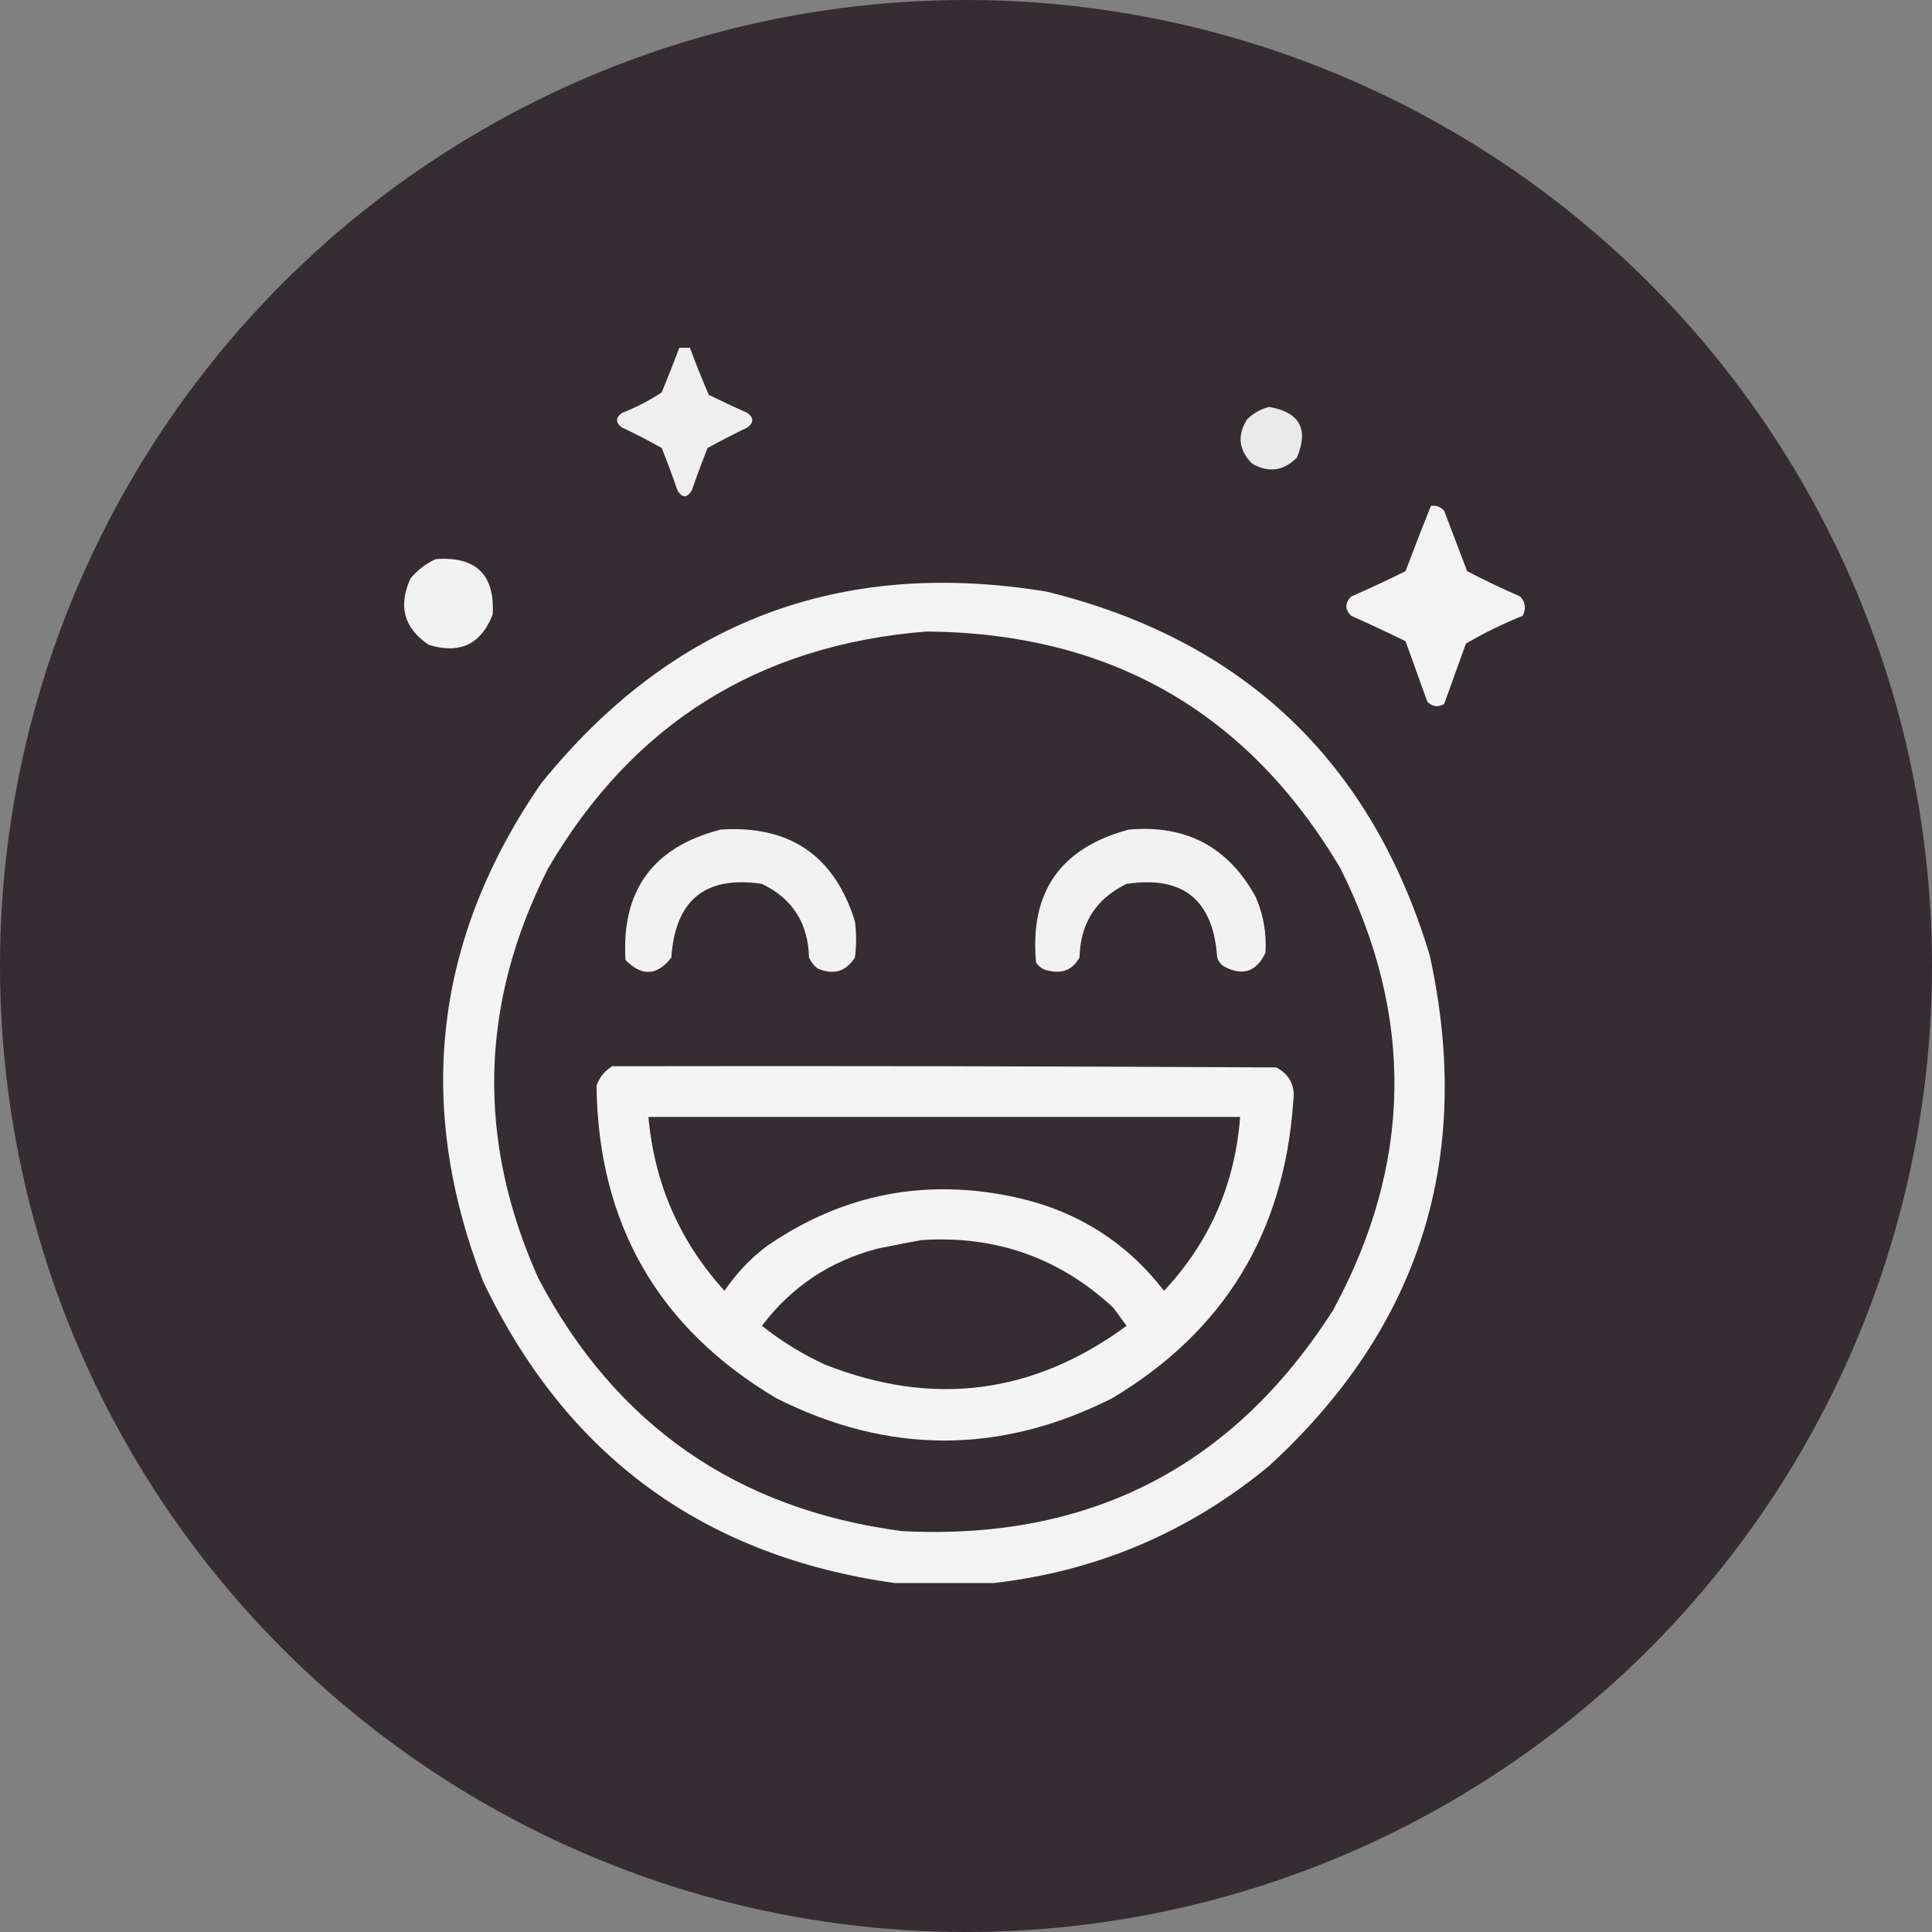 <svg width="100" height="100" viewBox="0 0 100 100" fill="none" xmlns="http://www.w3.org/2000/svg">
<rect x="0" y="0" width="100" height="100" fill="#808080" stroke="none"/>
<circle cx="50" cy="50" r="50" fill="#342D32"/>
<g clip-path="url(#clip0_110_773)">
<path opacity="0.921" fill-rule="evenodd" clip-rule="evenodd" d="M35.188 17.938C35.354 17.938 35.521 17.938 35.688 17.938C35.996 18.778 36.329 19.612 36.688 20.438C37.349 20.762 38.016 21.075 38.688 21.375C39.021 21.625 39.021 21.875 38.688 22.125C37.986 22.465 37.299 22.819 36.625 23.188C36.337 23.91 36.066 24.639 35.812 25.375C35.562 25.792 35.312 25.792 35.062 25.375C34.809 24.639 34.538 23.91 34.25 23.188C33.58 22.811 32.893 22.456 32.188 22.125C31.854 21.875 31.854 21.625 32.188 21.375C32.915 21.091 33.602 20.737 34.25 20.312C34.576 19.522 34.888 18.73 35.188 17.938Z" fill="white"/>
<path opacity="0.9" fill-rule="evenodd" clip-rule="evenodd" d="M65.687 21.062C67.272 21.335 67.752 22.21 67.125 23.688C66.436 24.38 65.665 24.485 64.812 24C64.107 23.291 64.024 22.52 64.562 21.688C64.894 21.376 65.269 21.168 65.687 21.062Z" fill="white"/>
<path opacity="0.94" fill-rule="evenodd" clip-rule="evenodd" d="M74.062 26.188C74.34 26.147 74.57 26.231 74.75 26.438C75.146 27.479 75.542 28.521 75.938 29.563C76.835 30.032 77.752 30.47 78.688 30.875C78.96 31.177 79.002 31.511 78.812 31.875C77.794 32.283 76.815 32.763 75.875 33.313C75.5 34.354 75.125 35.396 74.75 36.438C74.426 36.623 74.134 36.581 73.875 36.313C73.5 35.271 73.125 34.229 72.75 33.188C71.822 32.734 70.885 32.297 69.938 31.875C69.604 31.542 69.604 31.208 69.938 30.875C70.888 30.461 71.825 30.024 72.75 29.563C73.177 28.425 73.615 27.3 74.062 26.188Z" fill="white"/>
<path opacity="0.935" fill-rule="evenodd" clip-rule="evenodd" d="M22.562 28.938C24.645 28.791 25.624 29.749 25.5 31.812C24.895 33.354 23.791 33.875 22.188 33.375C20.906 32.508 20.594 31.363 21.25 29.938C21.622 29.494 22.059 29.161 22.562 28.938Z" fill="white"/>
<path opacity="0.944" fill-rule="evenodd" clip-rule="evenodd" d="M51.438 81.938C49.729 81.938 48.021 81.938 46.312 81.938C36.401 80.546 29.297 75.337 25 66.312C21.471 57.182 22.471 48.599 28 40.562C34.763 32.174 43.492 28.861 54.188 30.625C64.365 33.136 70.969 39.407 74 49.438C76.293 59.878 73.522 68.691 65.688 75.875C61.541 79.302 56.791 81.323 51.438 81.938ZM47.938 32.688C57.43 32.754 64.576 36.838 69.375 44.938C73.231 52.631 73.106 60.256 69 67.812C63.815 75.937 56.377 79.749 46.688 79.25C38.151 78.126 31.88 73.772 27.875 66.188C24.654 59.024 24.82 51.94 28.375 44.938C32.748 37.467 39.268 33.384 47.938 32.688Z" fill="white"/>
<path opacity="0.937" fill-rule="evenodd" clip-rule="evenodd" d="M37.313 42.937C40.882 42.71 43.195 44.293 44.25 47.687C44.333 48.312 44.333 48.937 44.25 49.562C43.778 50.299 43.132 50.486 42.313 50.125C42.119 49.973 41.973 49.786 41.875 49.562C41.829 47.778 41.016 46.508 39.438 45.75C36.509 45.311 34.947 46.581 34.75 49.562C34.013 50.511 33.221 50.553 32.375 49.687C32.157 46.084 33.803 43.834 37.313 42.937Z" fill="white"/>
<path opacity="0.936" fill-rule="evenodd" clip-rule="evenodd" d="M58.438 42.938C61.404 42.681 63.592 43.848 65 46.438C65.397 47.358 65.563 48.316 65.5 49.313C65.028 50.317 64.299 50.546 63.313 50C63.163 49.887 63.058 49.741 63 49.563C62.803 46.582 61.241 45.311 58.313 45.75C56.732 46.513 55.919 47.783 55.875 49.563C55.532 50.177 55.012 50.407 54.313 50.25C54.019 50.207 53.79 50.061 53.625 49.813C53.289 46.168 54.894 43.877 58.438 42.938Z" fill="white"/>
<path opacity="0.949" fill-rule="evenodd" clip-rule="evenodd" d="M31.688 55.188C43.146 55.167 54.604 55.188 66.062 55.25C66.757 55.621 67.049 56.204 66.938 57C66.485 63.785 63.36 68.91 57.562 72.375C51.773 75.291 45.981 75.291 40.188 72.375C34.067 68.741 30.963 63.345 30.875 56.188C31.035 55.758 31.305 55.424 31.688 55.188ZM33.562 57.812C33.872 61.264 35.184 64.264 37.5 66.812C38.099 65.922 38.828 65.151 39.688 64.5C43.643 61.776 47.976 60.942 52.688 62C55.798 62.71 58.319 64.314 60.25 66.812C62.614 64.285 63.927 61.285 64.188 57.812C53.979 57.812 43.771 57.812 33.562 57.812ZM47.688 64.188C46.953 64.322 46.203 64.468 45.438 64.625C42.963 65.27 40.963 66.603 39.438 68.625C40.437 69.417 41.52 70.084 42.688 70.625C48.278 72.838 53.486 72.171 58.312 68.625C58.083 68.312 57.854 68 57.625 67.688C54.838 65.098 51.525 63.932 47.688 64.188Z" fill="white"/>
</g>
<defs>
<clipPath id="clip0_110_773">
<rect width="64" height="64" fill="white" transform="translate(18 18)"/>
</clipPath>
</defs>
</svg>
